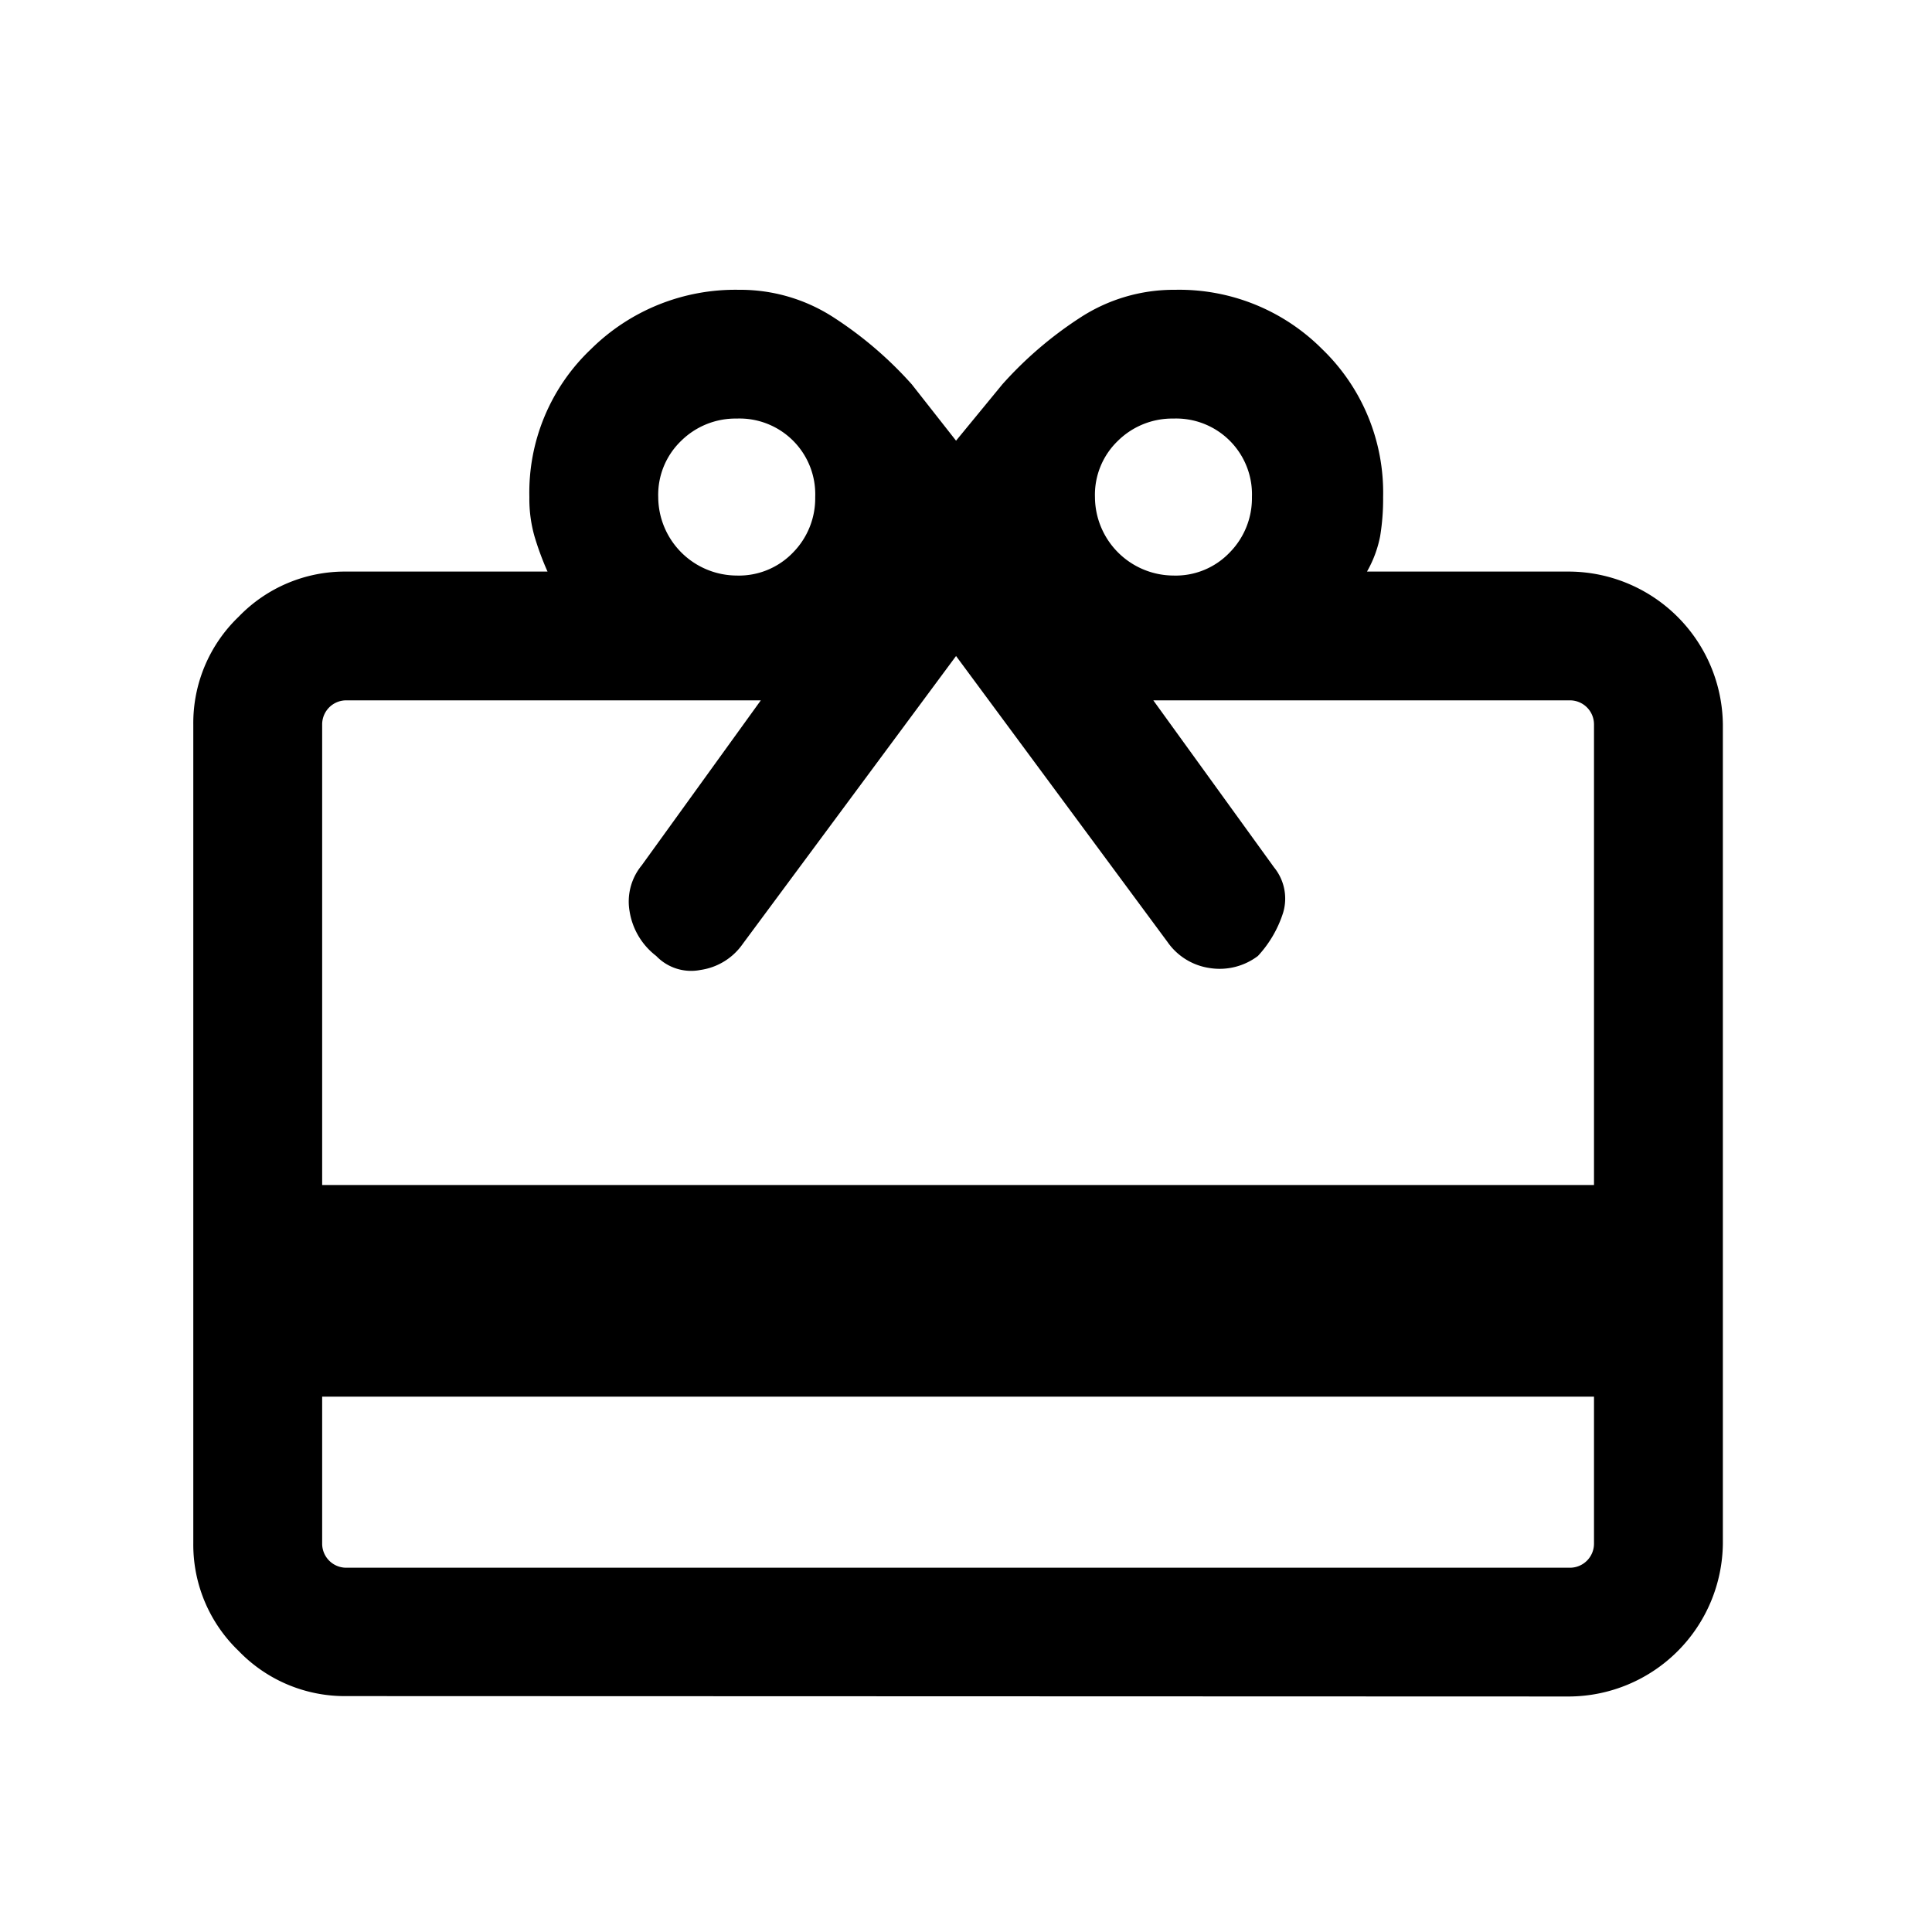 <svg xmlns="http://www.w3.org/2000/svg" width="20" height="20" viewBox="0 0 20 20">
  <defs>
    <style>
      .cls-1 {
        fill: none;
      }
    </style>
  </defs>
  <g id="redeem" transform="translate(-184 -1555)">
    <rect id="사각형_6510" data-name="사각형 6510" class="cls-1" width="20" height="20" transform="translate(184 1555)"/>
    <path id="redeem_FILL0_wght300_GRAD0_opsz20" d="M3.417,13.979V15.5a.249.249,0,0,0,.25.25H16.333a.249.249,0,0,0,.25-.25V13.979Zm.25,3.1a1.525,1.525,0,0,1-1.115-.468A1.523,1.523,0,0,1,2.083,15.5V7.021a1.523,1.523,0,0,1,.469-1.115,1.525,1.525,0,0,1,1.115-.468H5.75a3,3,0,0,1-.135-.365,1.417,1.417,0,0,1-.053-.406A2.044,2.044,0,0,1,6.2,3.135a2.123,2.123,0,0,1,1.531-.614,1.775,1.775,0,0,1,.99.292,3.975,3.975,0,0,1,.8.687l.458.583.479-.583a3.975,3.975,0,0,1,.8-.687,1.775,1.775,0,0,1,.99-.292,2.089,2.089,0,0,1,1.521.614A2.062,2.062,0,0,1,14.4,4.667a2.373,2.373,0,0,1-.031.406,1.2,1.2,0,0,1-.136.365h2.1a1.6,1.6,0,0,1,1.584,1.583V15.5a1.6,1.6,0,0,1-1.584,1.583Zm-.25-5.291H16.583V7.021a.249.249,0,0,0-.25-.25H12.021L13.271,8.5a.511.511,0,0,1,.094.469,1.187,1.187,0,0,1-.261.448.656.656,0,0,1-.5.125.644.644,0,0,1-.437-.271L9.979,6.312,7.771,9.292a.644.644,0,0,1-.438.27.5.5,0,0,1-.458-.145A.724.724,0,0,1,6.6,8.958a.59.59,0,0,1,.125-.479L7.958,6.771H3.667a.249.249,0,0,0-.25.25ZM7.708,5.479a.776.776,0,0,0,.584-.239.8.8,0,0,0,.229-.573.784.784,0,0,0-.813-.813.8.8,0,0,0-.573.229.774.774,0,0,0-.239.584.816.816,0,0,0,.812.812Zm4.521,0a.772.772,0,0,0,.583-.239.8.8,0,0,0,.23-.573.785.785,0,0,0-.813-.813.8.8,0,0,0-.573.229.774.774,0,0,0-.239.584.816.816,0,0,0,.812.812Z" transform="translate(183.918 1555.479)"/>
  </g>
</svg>
